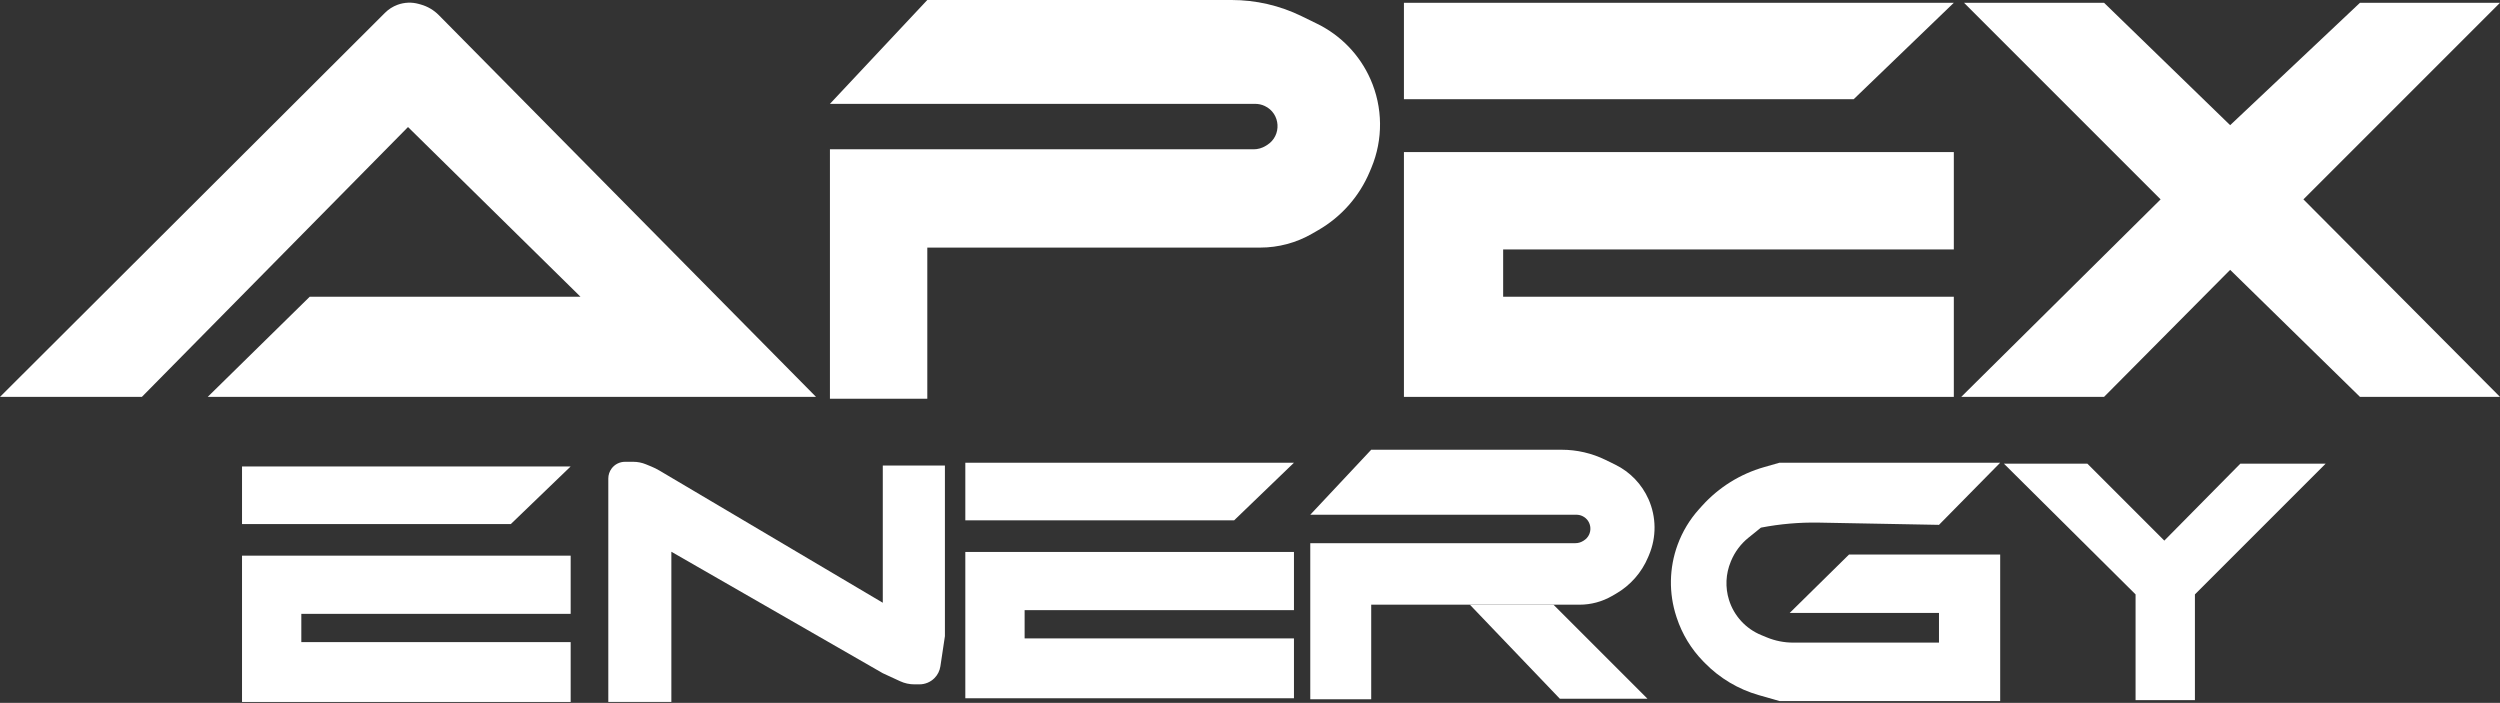 <svg width="1348" height="379" viewBox="0 0 1348 379" fill="none" xmlns="http://www.w3.org/2000/svg">
<rect x="0" y="0" width="1348" height="379" fill="#333333" stroke="none"/>
<path d="M1165 107.5L1059 1.5H1134.5L1202.5 67.5L1272.5 1.5H1348L1242 107.5L1348 214H1272.5L1202.5 145.5L1134.5 214H1057.5L1165 107.5Z" fill="white"/>
<path d="M76.5 214H0L207.607 6.886C209.513 4.984 211.808 3.518 214.334 2.587C218.017 1.23 222.035 1.07 225.814 2.128L226.871 2.424C230.56 3.457 233.916 5.433 236.609 8.158L440 214H112L167 160H313L220 68.5L76.5 214Z" fill="white"/>
<path d="M447.5 215H500V133.5H679.5C689.327 133.5 698.98 130.913 707.49 125.999L710.846 124.061C723.272 116.885 733.005 105.835 738.554 92.603L739.411 90.558C745.85 75.203 745.676 57.872 738.93 42.649C733.162 29.635 722.99 19.071 710.202 12.816L701.872 8.742C690.113 2.99 677.195 0 664.105 0H500L447.5 56H676.835C678.59 56 680.324 56.385 681.915 57.127C690.557 61.16 691.278 73.171 683.181 78.21L682.517 78.623C680.545 79.85 678.269 80.5 675.947 80.5H447.5V215Z" fill="white"/>
<path d="M757 1.5V53.5H999.5L1053.5 1.5H757Z" fill="white"/>
<path d="M757 214V82H1053.5V134.5H810.5V160H1053.5V214H757Z" fill="white"/>
<path d="M1151.5 320.5L1080.5 250H1125.5L1167 291.5L1208 250H1254L1183.5 320.5V377.5H1151.5V320.5Z" fill="white"/>
<path d="M841.053 376.74L792.551 326.048H837.611L888.303 376.74H841.053Z" fill="white"/>
<path d="M706.5 377.053H739.356V326.048H851.692C857.842 326.048 863.883 324.429 869.209 321.353L871.309 320.14C879.086 315.65 885.177 308.734 888.65 300.453L889.186 299.174C893.216 289.564 893.107 278.718 888.885 269.191C885.275 261.046 878.909 254.435 870.906 250.52L865.693 247.97C858.334 244.371 850.25 242.5 842.057 242.5H739.356L706.5 277.546H850.024C851.123 277.546 852.208 277.787 853.203 278.251C858.612 280.775 859.063 288.292 853.996 291.446L853.58 291.704C852.346 292.472 850.922 292.879 849.469 292.879H706.5V377.053Z" fill="white"/>
<path d="M520.5 249.5V280.578H665.429L697.702 249.5H520.5Z" fill="white"/>
<path d="M520.5 376.5V297.611H697.702V328.987H552.474V344.227H697.702V376.5H520.5Z" fill="white"/>
<path d="M130.5 251.5V282.578H275.429L307.702 251.5H130.5Z" fill="white"/>
<path d="M130.5 378.5V299.611H307.702V330.987H162.474V346.227H307.702V378.5H130.5Z" fill="white"/>
<path d="M362 378.5V297.5L476 363L485.382 367.33C487.766 368.43 490.36 369 492.985 369H495.774C498.8 369 501.702 367.798 503.842 365.658C505.568 363.932 506.695 361.697 507.058 359.283L509.5 343V251H476V325L355.611 253.75C354.206 252.918 352.742 252.188 351.231 251.566L348.277 250.349C346.113 249.458 343.796 249 341.456 249H337C334.167 249 331.5 250.334 329.8 252.6C328.632 254.158 328 256.053 328 258V378.5H362Z" fill="white"/>
<path d="M965 330.5L997 299H1078.5V378H959.5L948.329 374.808C937.3 371.657 927.281 365.689 919.258 357.492L918.395 356.61C911.885 349.959 906.99 341.902 904.087 333.06L903.901 332.495C899.755 319.868 899.989 306.213 904.564 293.735C907.164 286.644 911.1 280.118 916.158 274.509L917.769 272.724C926.742 262.775 938.331 255.548 951.213 251.868L959.5 249.5H1078.5L1045.5 283L980.785 281.794C970.291 281.599 959.805 282.506 949.5 284.5L942.731 289.967C938.642 293.27 935.441 297.541 933.419 302.393L933.227 302.856C930.496 309.409 930.16 316.714 932.278 323.489C934.953 332.05 941.293 338.98 949.583 342.404L952.657 343.674C957.175 345.54 962.015 346.5 966.903 346.5H1045.5V330.5H965Z" fill="white"/>
</svg>
